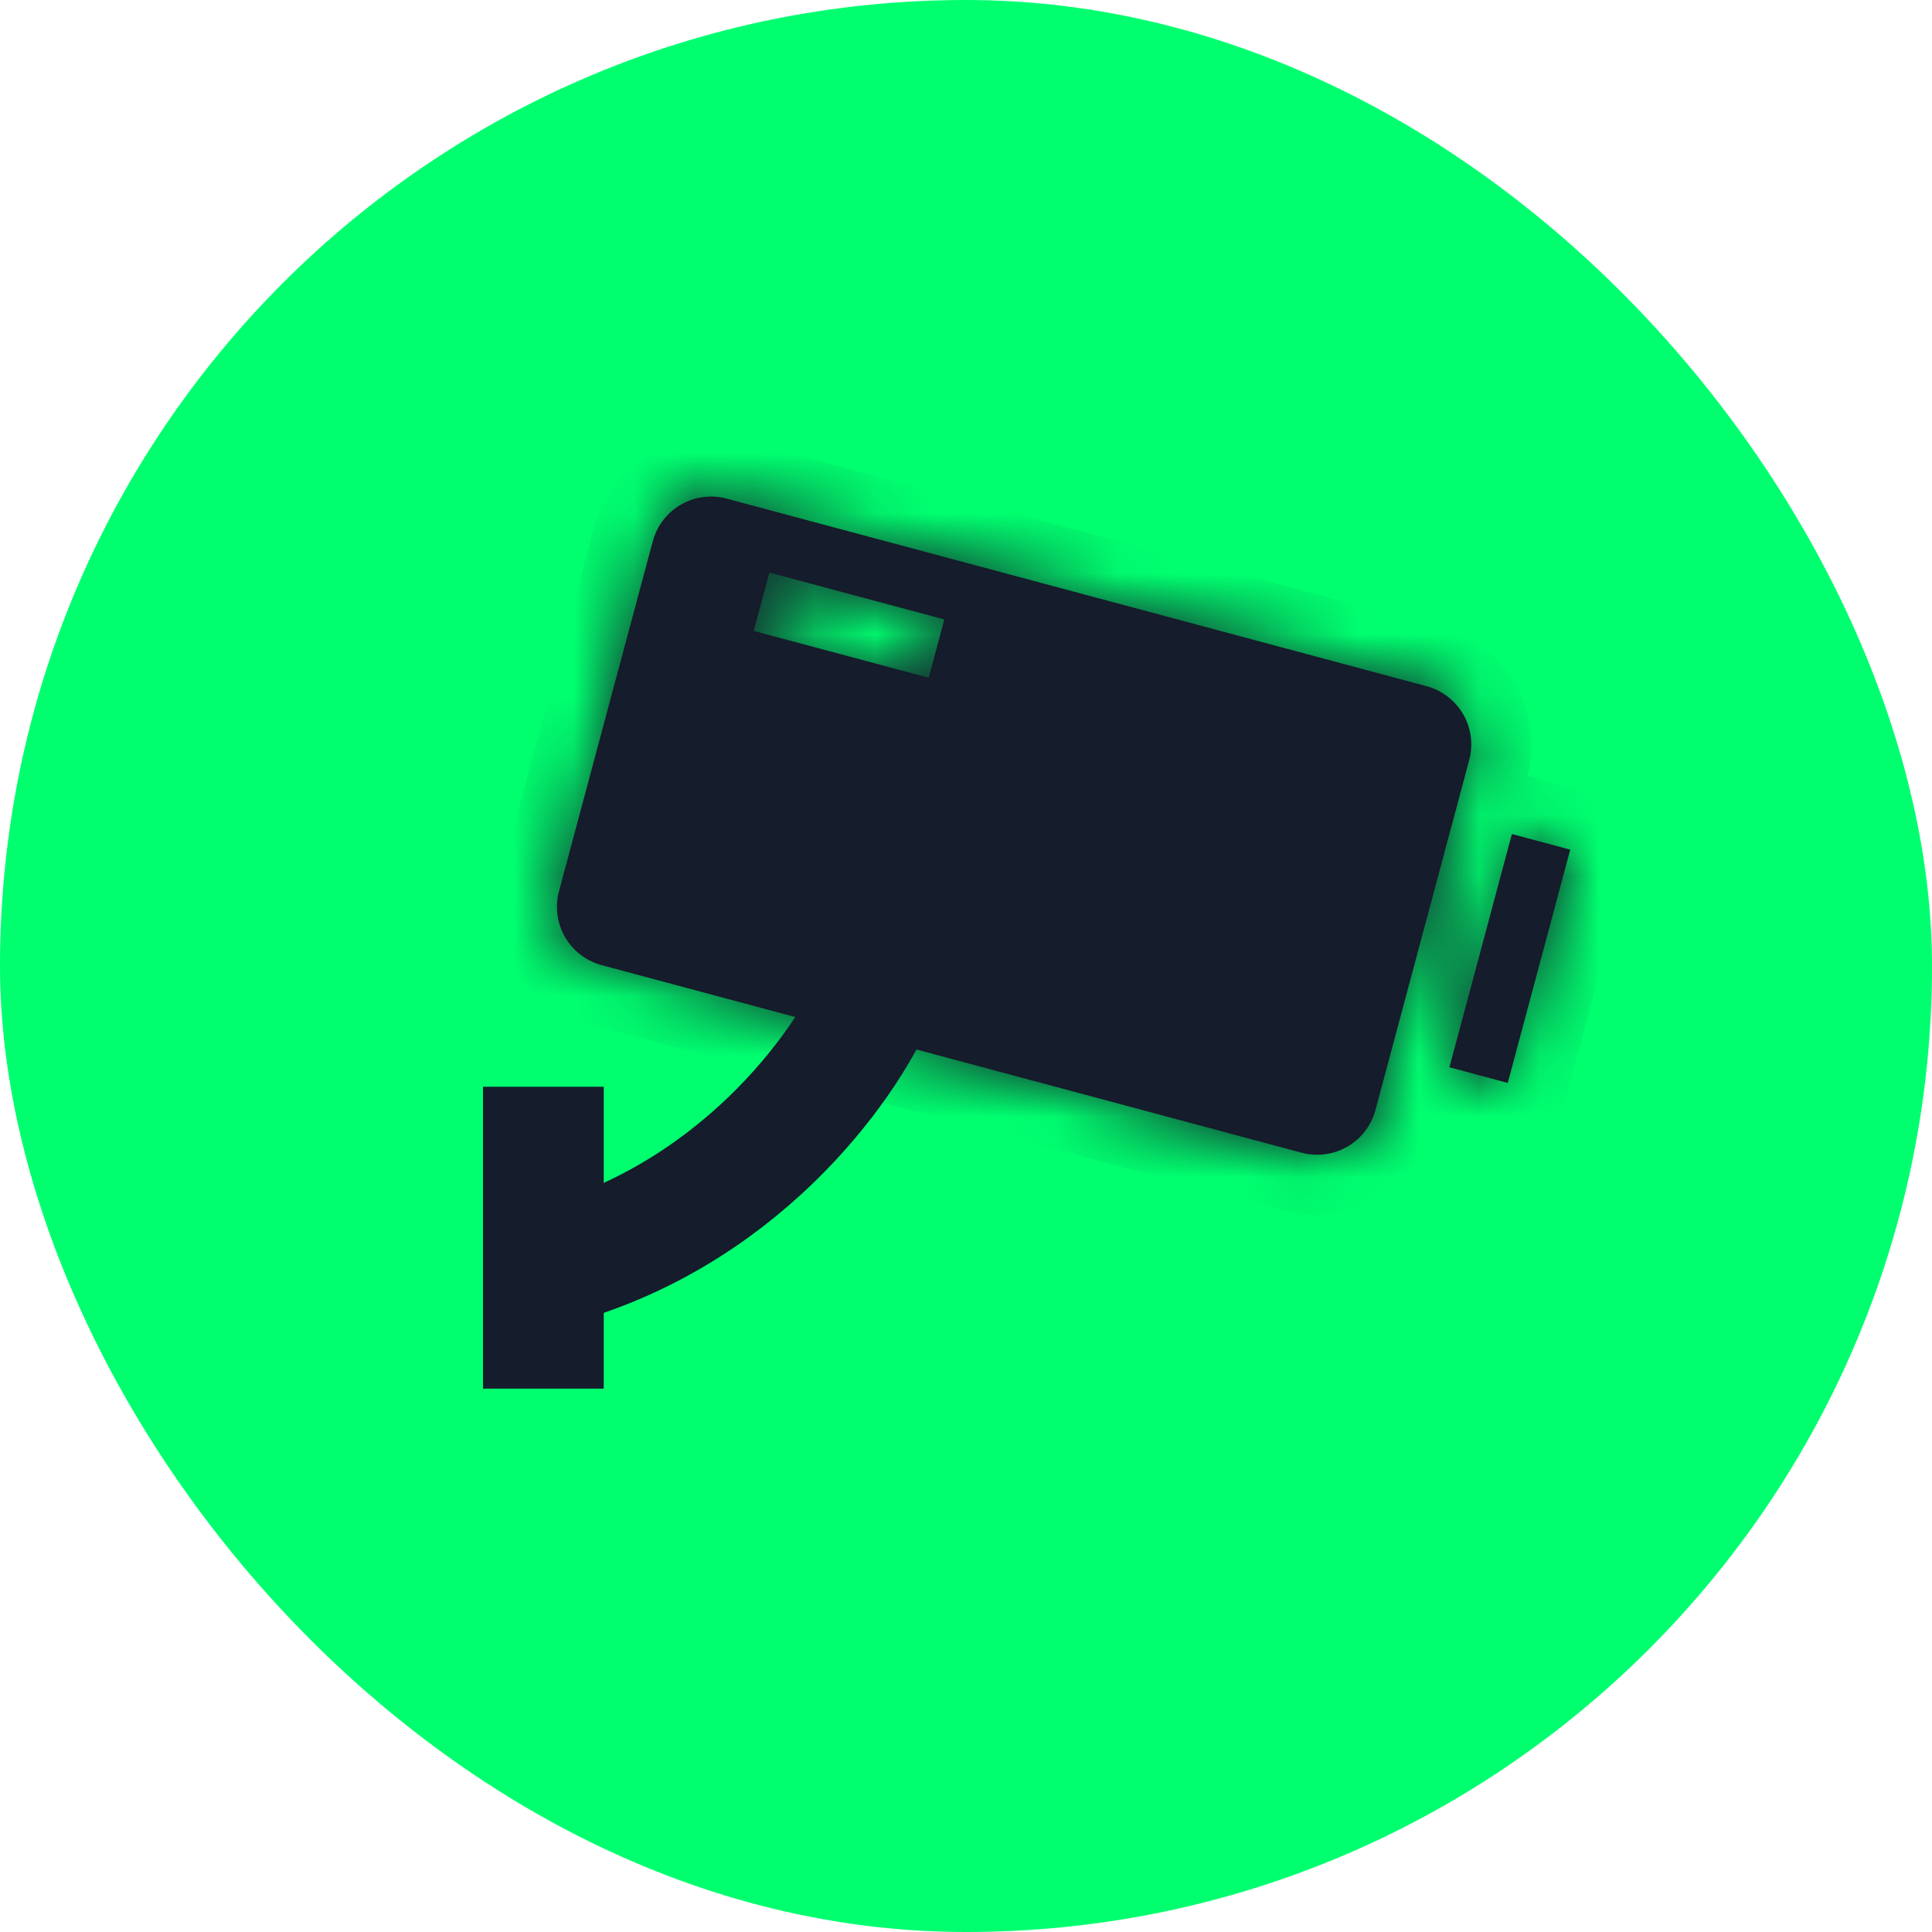 <svg width="32" height="32" viewBox="0 0 32 32" fill="none" xmlns="http://www.w3.org/2000/svg">
    <g clip-path="url(#muqan3a9ma)">
        <rect width="32" height="32" rx="16" fill="#00FF6F"/>
        <path fill="#00FF6F" stroke="#151C2B" d="M8.5 18.5h1v4h-1z"/>
        <mask id="hzzmqkracb" fill="#fff">
            <path fill-rule="evenodd" clip-rule="evenodd" d="M10.812 8.966a1 1 0 0 1 1.225-.707l11.59 3.106a1 1 0 0 1 .708 1.224l-1.553 5.796a1 1 0 0 1-1.225.707L9.966 15.986a1 1 0 0 1-.707-1.225l1.553-5.795zm14.23 4.848.966.259-1.035 3.864-.966-.26 1.035-3.863zm-9.4-3.554-2.898-.776-.26.966 2.899.776.258-.966z"/>
        </mask>
        <path fill-rule="evenodd" clip-rule="evenodd" d="M10.812 8.966a1 1 0 0 1 1.225-.707l11.59 3.106a1 1 0 0 1 .708 1.224l-1.553 5.796a1 1 0 0 1-1.225.707L9.966 15.986a1 1 0 0 1-.707-1.225l1.553-5.795zm14.23 4.848.966.259-1.035 3.864-.966-.26 1.035-3.863zm-9.4-3.554-2.898-.776-.26.966 2.899.776.258-.966z" fill="#151C2B"/>
        <path d="m10.812 8.966-.966-.259.966.259zm13.523 3.623.966.26-.966-.26zm-1.553 5.796-.966-.259.966.259zm-1.225.707-.259.966.259-.966zM9.966 15.986l.259-.966-.26.966zm-.707-1.225.966.26-.966-.26zm16.749-.688.966.259.259-.966-.966-.259-.26.966zm-.966-.259.259-.966-.966-.259-.26.966.967.26zm-.07 4.123-.258.966.966.258.258-.966-.965-.258zm-.966-.26-.965-.258-.26.966.967.259.258-.966zM12.744 9.485l.258-.966-.966-.26-.258.967.966.259zm2.897.776.966.259.26-.966-.967-.259-.259.966zm-3.156.19-.966-.26-.259.967.966.258.259-.965zm2.898.776-.26.966.967.259.259-.966-.966-.26zm-3.088-3.933a2 2 0 0 0-2.45 1.414l1.933.518.517-1.932zm11.591 3.106-11.59-3.106-.518 1.932 11.59 3.106.518-1.932zm1.415 2.45a2 2 0 0 0-1.415-2.45l-.517 1.932 1.932.517zm-1.553 5.795 1.553-5.796-1.932-.517-1.553 5.795 1.932.518zm-2.45 1.414a2 2 0 0 0 2.45-1.414l-1.932-.518-.518 1.932zm-11.59-3.106 11.59 3.106.518-1.932-11.591-3.106-.518 1.932zm-1.415-2.45a2 2 0 0 0 1.414 2.45l.518-1.932-1.932-.517zm1.553-5.795-1.553 5.796 1.932.517 1.553-5.795-1.932-.518zm16.42 4.4-.965-.259-.518 1.932.966.259.518-1.932zm-.328 5.088 1.036-3.863-1.932-.518-1.036 3.864 1.932.517zm-2.19.449.966.259.517-1.932-.966-.26-.517 1.933zm.328-5.089L23.04 17.42l1.931.518 1.036-3.864-1.932-.518zM12.485 10.45l2.898.776.517-1.932-2.898-.776-.517 1.931zm.966.258.258-.966-1.931-.517-.26.966 1.933.517zm2.19-.448-2.897-.776-.518 1.931 2.898.777.517-1.932zm-.966-.259-.258.966 1.932.518.258-.966L14.675 10z" fill="#151C2B" mask="url(#hzzmqkracb)"/>
        <path d="M14.5 16.5C14 17.667 12.2 20.2 9 21" stroke="#151C2B" stroke-width="2"/>
    </g>
    <defs>
        <clipPath id="muqan3a9ma">
            <path fill="#fff" d="M0 0h32v32H0z"/>
        </clipPath>
    </defs>
</svg>
